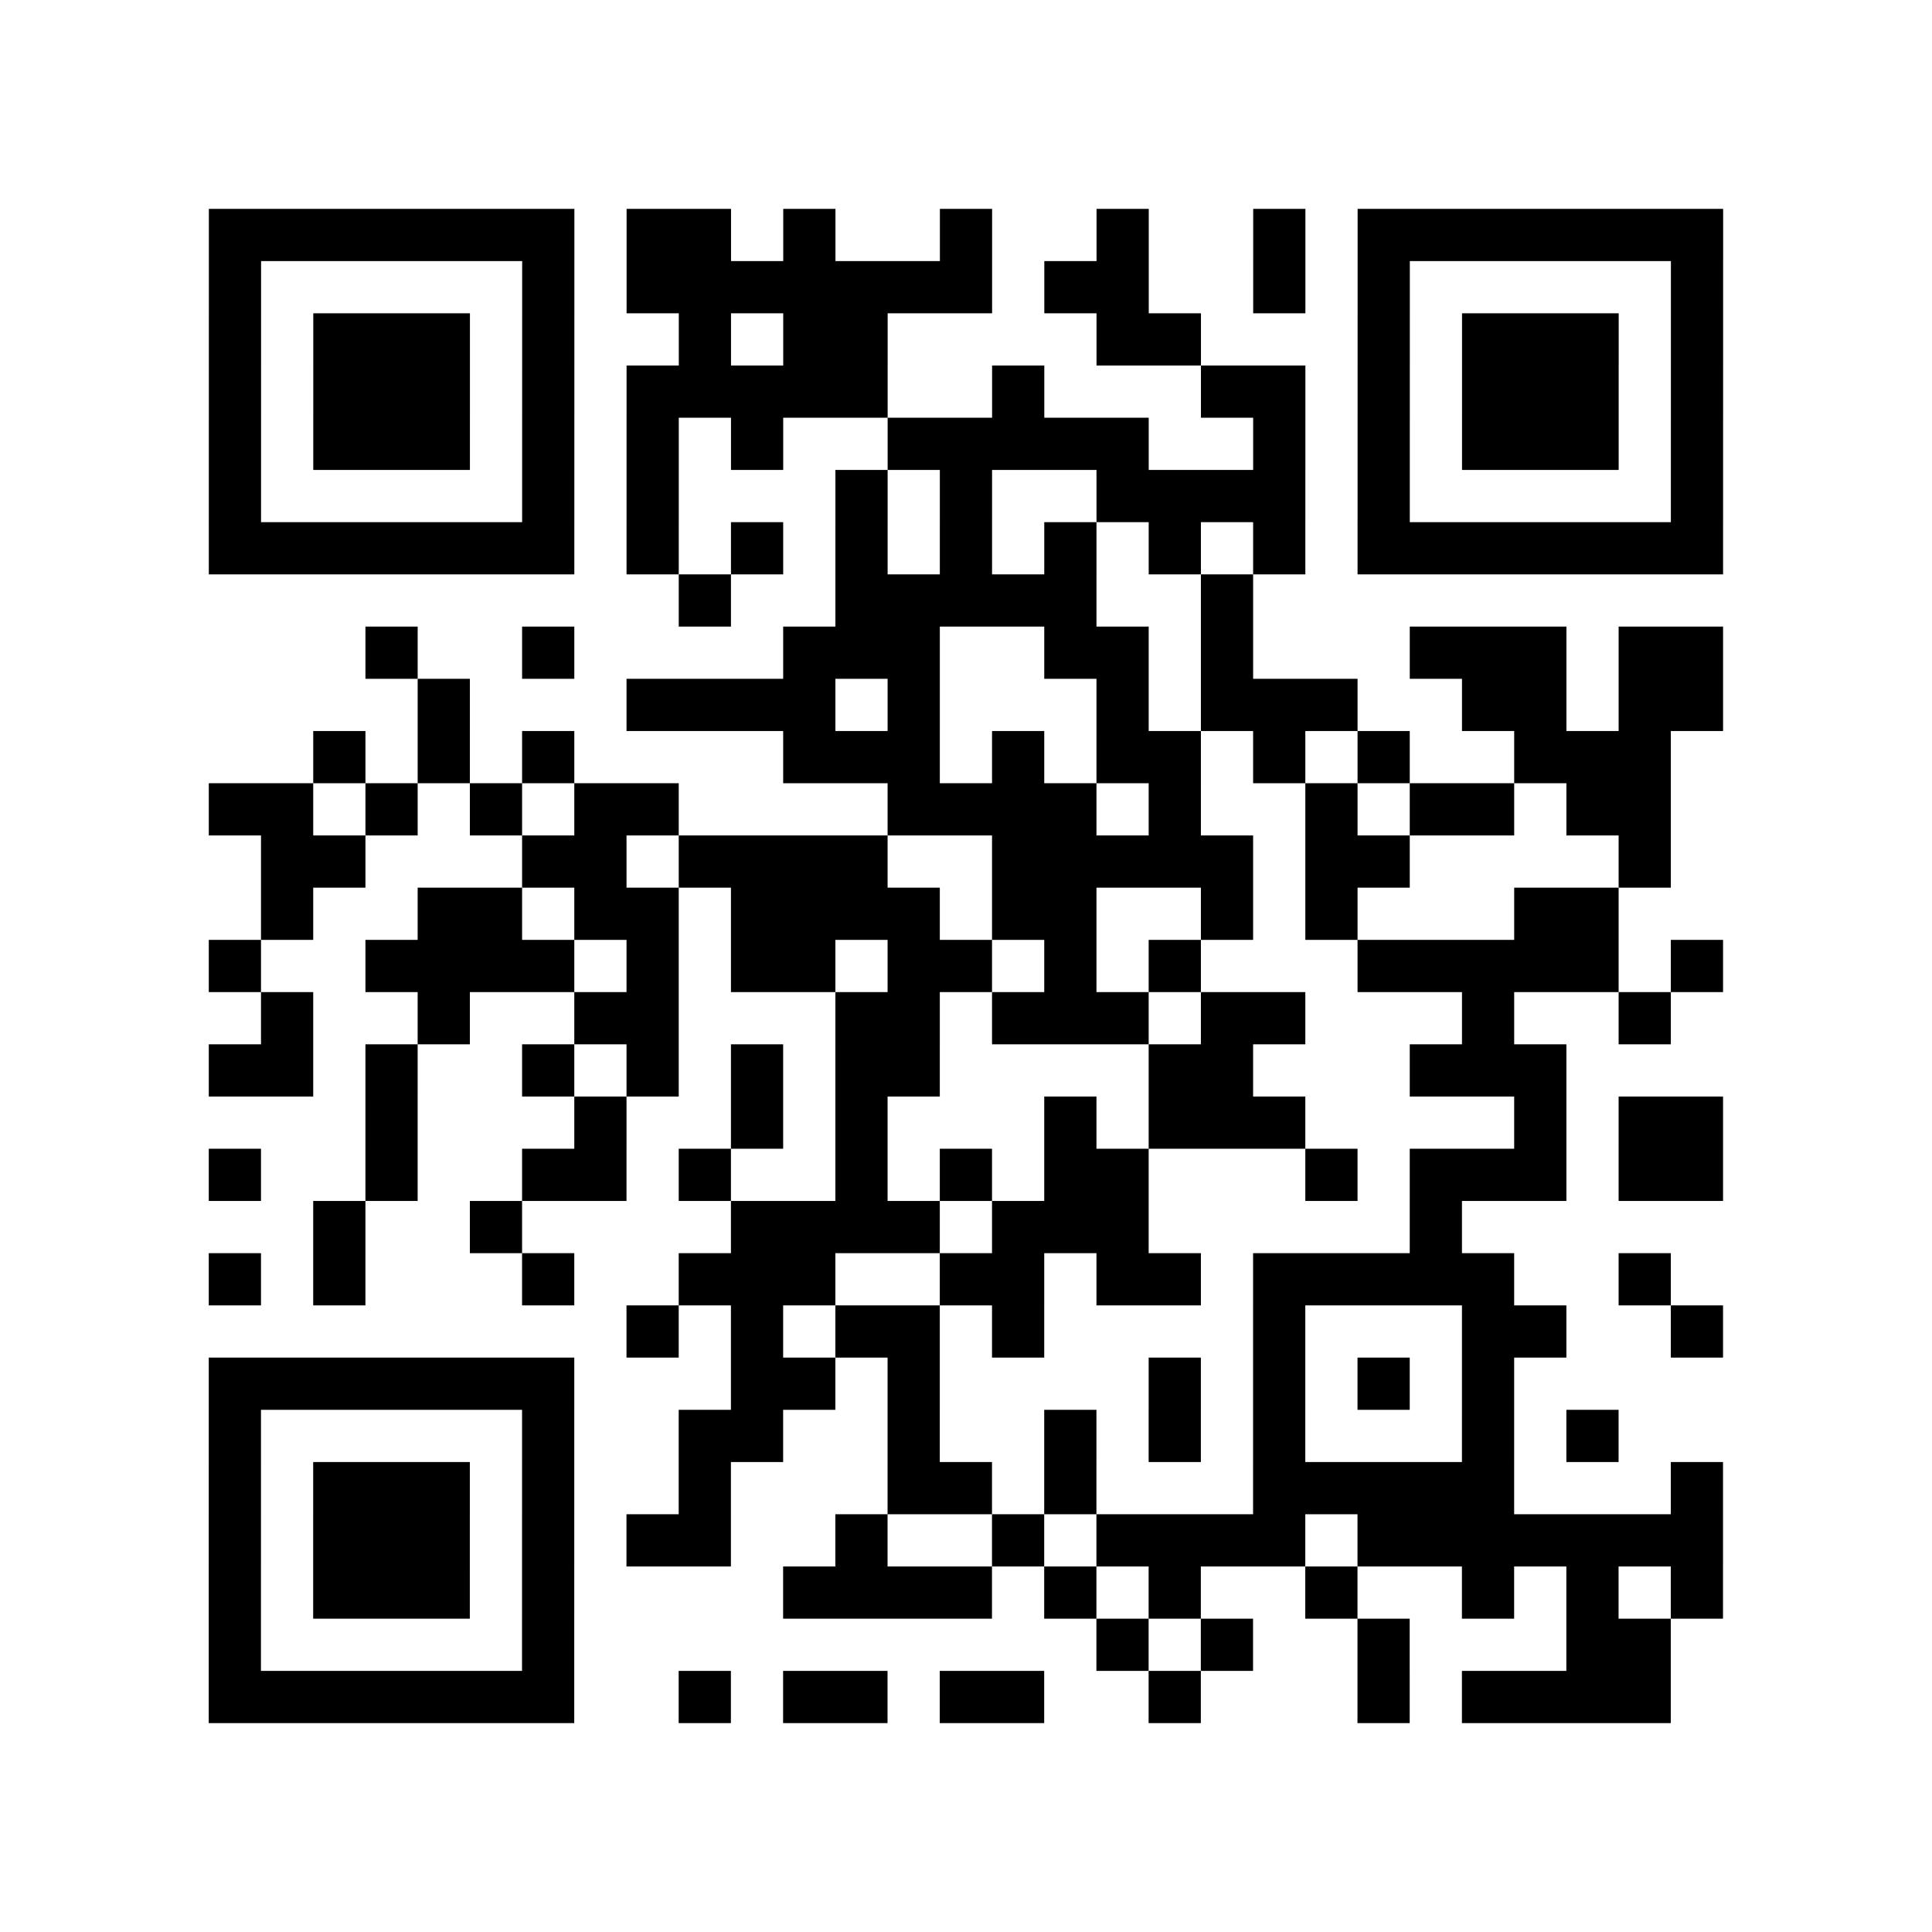 <?xml version="1.0" encoding="UTF-8"?>
<svg xmlns="http://www.w3.org/2000/svg" height="296" width="296" class="pyqrcode"><path transform="scale(8)" stroke="#000" class="pyqrline" d="M4 4.5h7m1 0h2m1 0h1m2 0h1m2 0h1m2 0h1m1 0h7m-29 1h1m5 0h1m1 0h7m1 0h2m2 0h1m1 0h1m5 0h1m-29 1h1m1 0h3m1 0h1m2 0h1m1 0h2m4 0h2m3 0h1m1 0h3m1 0h1m-29 1h1m1 0h3m1 0h1m1 0h5m2 0h1m3 0h2m1 0h1m1 0h3m1 0h1m-29 1h1m1 0h3m1 0h1m1 0h1m1 0h1m2 0h5m2 0h1m1 0h1m1 0h3m1 0h1m-29 1h1m5 0h1m1 0h1m3 0h1m1 0h1m2 0h4m1 0h1m5 0h1m-29 1h7m1 0h1m1 0h1m1 0h1m1 0h1m1 0h1m1 0h1m1 0h1m1 0h7m-20 1h1m2 0h5m2 0h1m-17 1h1m2 0h1m4 0h3m2 0h2m1 0h1m3 0h3m1 0h2m-25 1h1m3 0h4m1 0h1m3 0h1m1 0h3m2 0h2m1 0h2m-27 1h1m1 0h1m1 0h1m4 0h3m1 0h1m1 0h2m1 0h1m1 0h1m2 0h3m-28 1h2m1 0h1m1 0h1m1 0h2m4 0h4m1 0h1m2 0h1m1 0h2m1 0h2m-27 1h2m3 0h2m1 0h4m2 0h5m1 0h2m4 0h1m-27 1h1m2 0h2m1 0h2m1 0h4m1 0h2m2 0h1m1 0h1m3 0h2m-27 1h1m2 0h4m1 0h1m1 0h2m1 0h2m1 0h1m1 0h1m3 0h5m1 0h1m-28 1h1m2 0h1m2 0h2m3 0h2m1 0h3m1 0h2m3 0h1m2 0h1m-28 1h2m1 0h1m2 0h1m1 0h1m1 0h1m1 0h2m4 0h2m3 0h3m-23 1h1m3 0h1m2 0h1m1 0h1m3 0h1m1 0h3m4 0h1m1 0h2m-29 1h1m2 0h1m2 0h2m1 0h1m2 0h1m1 0h1m1 0h2m3 0h1m1 0h3m1 0h2m-27 1h1m2 0h1m4 0h4m1 0h3m5 0h1m-24 1h1m1 0h1m3 0h1m2 0h3m2 0h2m1 0h2m1 0h5m2 0h1m-20 1h1m1 0h1m1 0h2m1 0h1m4 0h1m3 0h2m2 0h1m-29 1h7m3 0h2m1 0h1m4 0h1m1 0h1m1 0h1m1 0h1m-25 1h1m5 0h1m2 0h2m2 0h1m2 0h1m1 0h1m1 0h1m3 0h1m1 0h1m-27 1h1m1 0h3m1 0h1m2 0h1m3 0h2m1 0h1m3 0h5m3 0h1m-29 1h1m1 0h3m1 0h1m1 0h2m2 0h1m2 0h1m1 0h4m1 0h7m-29 1h1m1 0h3m1 0h1m4 0h4m1 0h1m1 0h1m2 0h1m2 0h1m1 0h1m1 0h1m-29 1h1m5 0h1m10 0h1m1 0h1m2 0h1m3 0h2m-28 1h7m2 0h1m1 0h2m1 0h2m2 0h1m3 0h1m1 0h4"/></svg>
